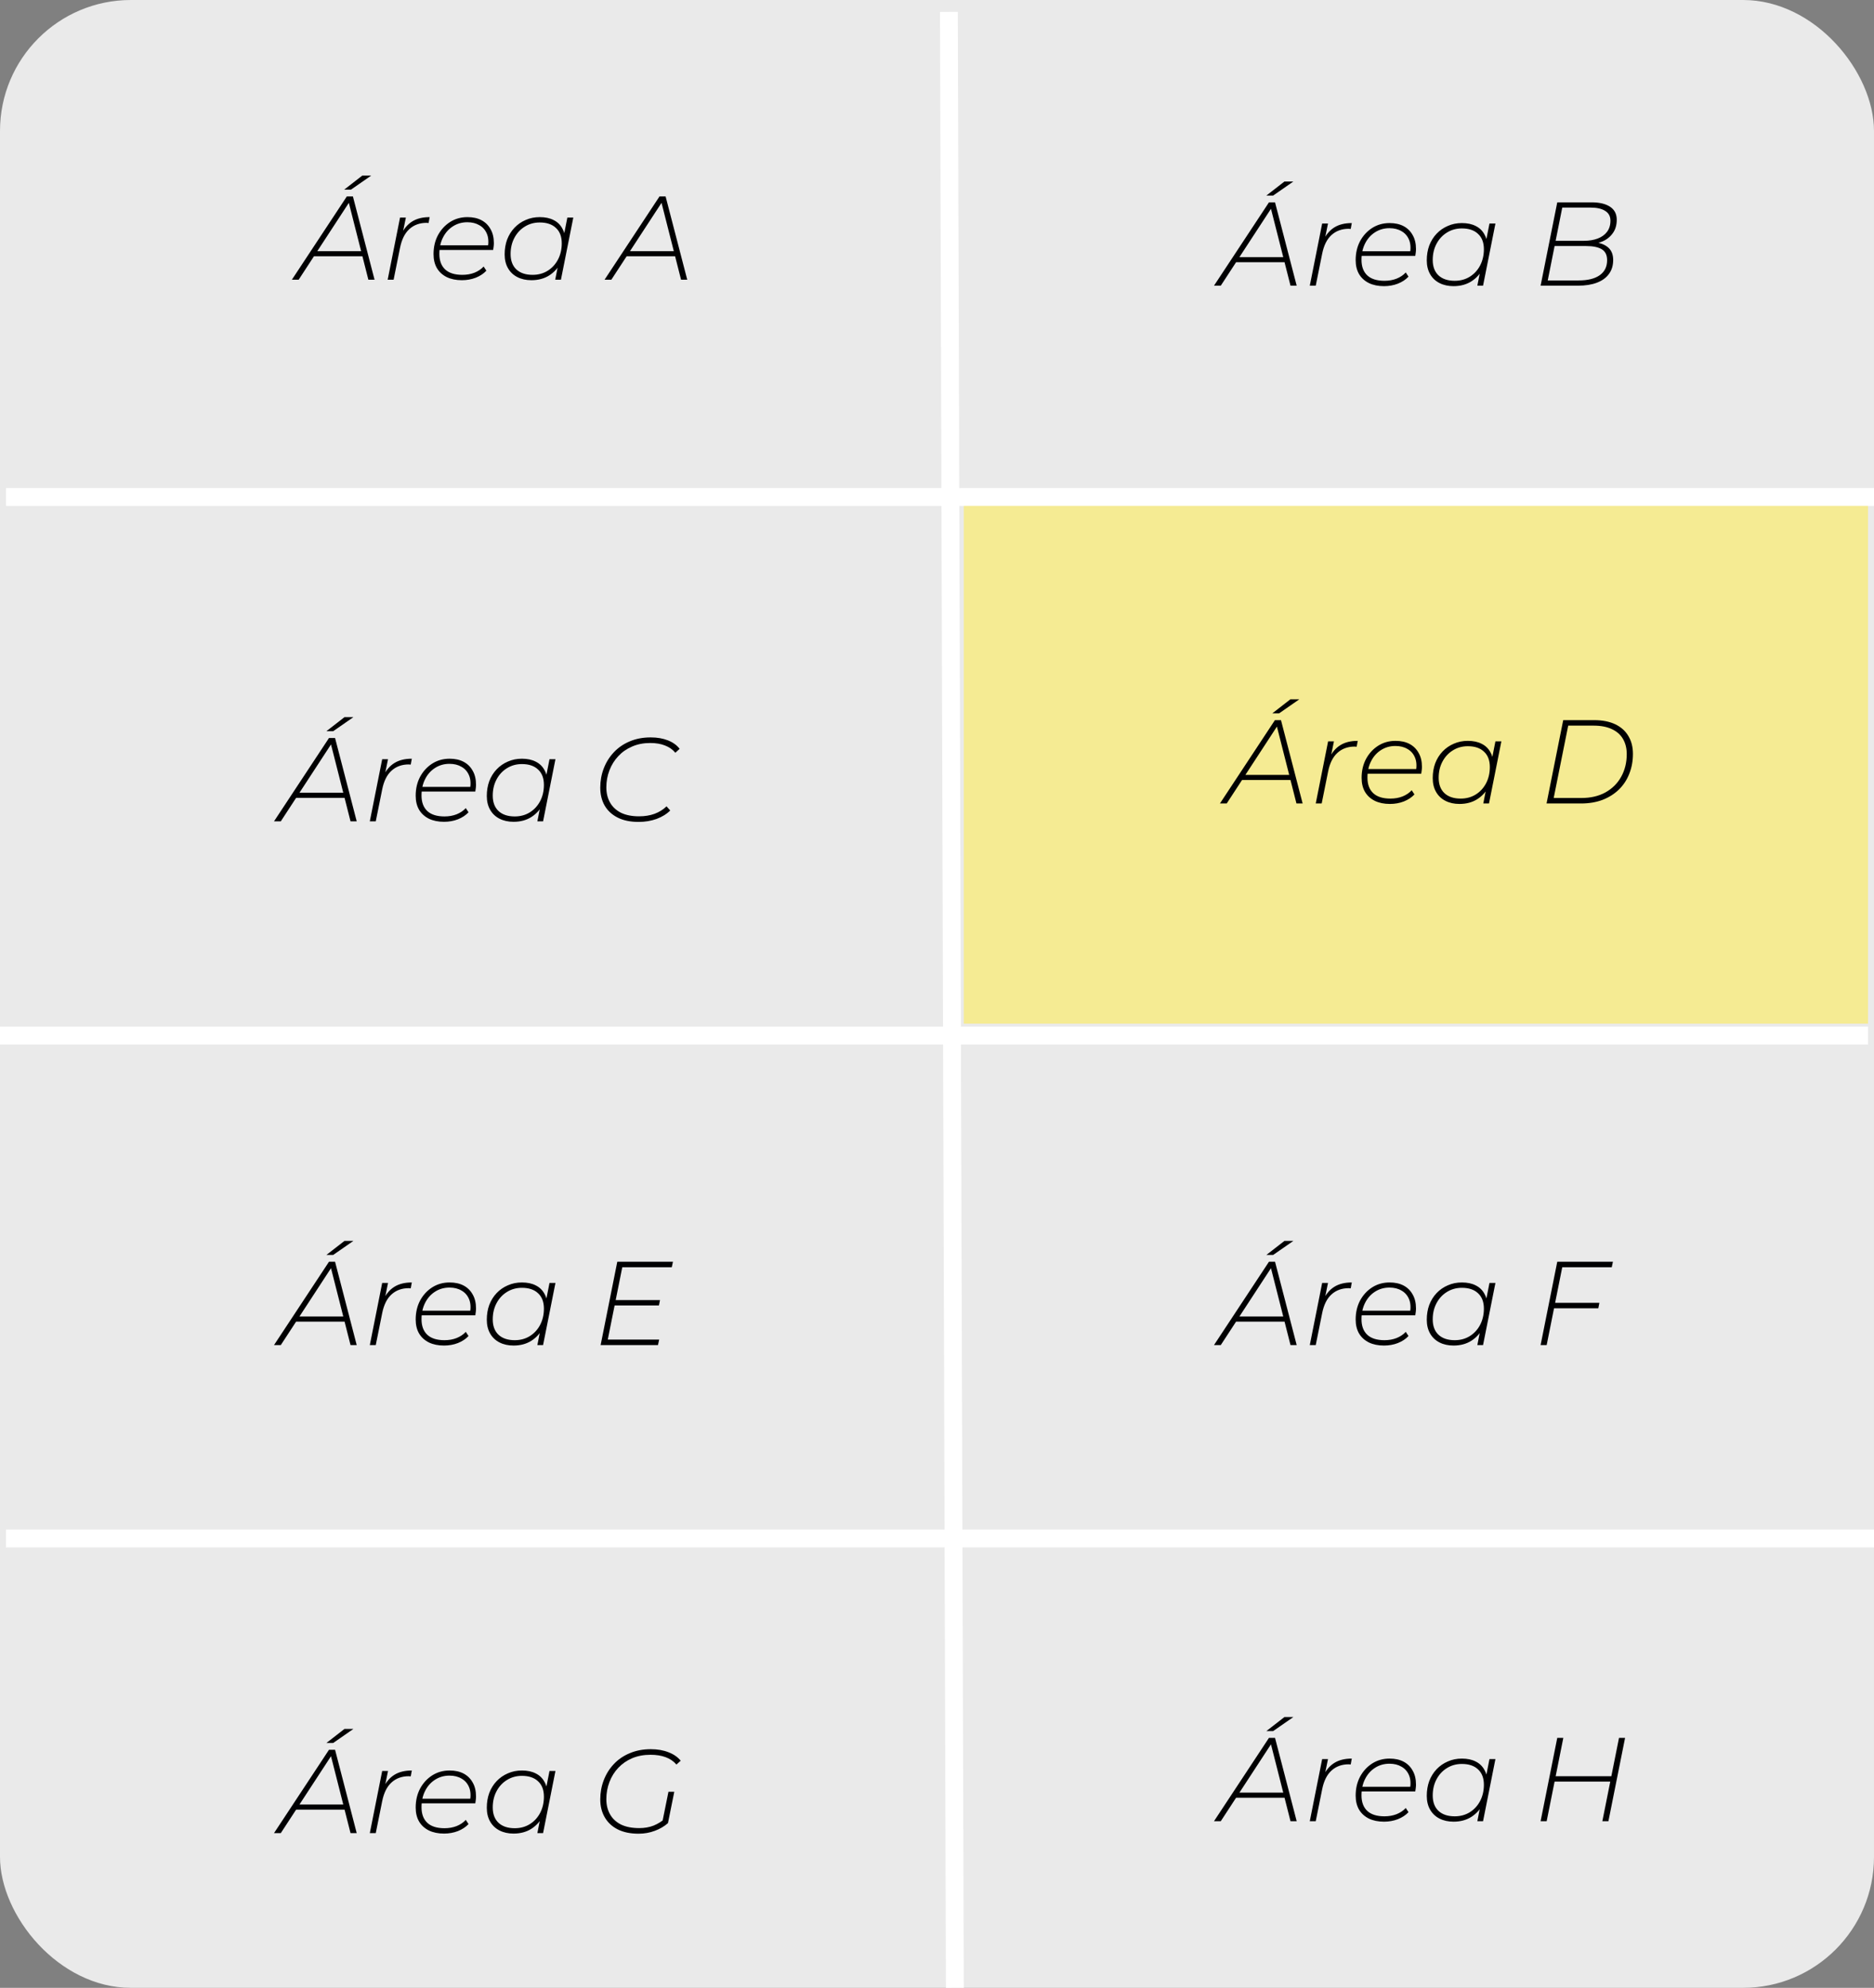 <svg width="315" height="334" viewBox="0 0 315 334" fill="none" xmlns="http://www.w3.org/2000/svg">
<rect x="0" y="0" width="315" height="334" fill="#808080" stroke="none"/>
<rect width="315" height="334" rx="22" fill="#EAEAEA"/>
<path d="M46.06 308L55.3 294H56.32L59.96 308H58.92L55.52 294.62H55.94L47.2 308H46.06ZM49.2 304.06L49.72 303.2H58.08L58.26 304.06H49.2ZM54.86 292.86L57.9 290.5H59.4L56 292.86H54.86ZM62.162 308L64.242 297.56H65.222L64.582 300.7L64.462 300.34C64.915 299.393 65.528 298.68 66.302 298.2C67.075 297.72 68.048 297.48 69.222 297.48L69.042 298.46C68.988 298.46 68.935 298.46 68.882 298.46C68.828 298.447 68.775 298.44 68.722 298.44C67.548 298.44 66.575 298.793 65.802 299.5C65.042 300.193 64.522 301.24 64.242 302.64L63.162 308H62.162ZM74.633 308.08C73.659 308.08 72.813 307.907 72.093 307.56C71.373 307.2 70.819 306.693 70.433 306.04C70.059 305.387 69.873 304.607 69.873 303.7C69.873 302.513 70.119 301.453 70.613 300.52C71.119 299.587 71.799 298.847 72.653 298.3C73.519 297.753 74.493 297.48 75.573 297.48C76.493 297.48 77.279 297.653 77.933 298C78.586 298.347 79.093 298.847 79.453 299.5C79.826 300.14 80.013 300.92 80.013 301.84C80.013 302.04 79.999 302.24 79.973 302.44C79.946 302.64 79.919 302.827 79.893 303H70.633L70.773 302.22H79.413L79.013 302.56C79.159 301.64 79.099 300.873 78.833 300.26C78.566 299.633 78.146 299.16 77.573 298.84C77.013 298.507 76.339 298.34 75.553 298.34C74.646 298.34 73.833 298.573 73.113 299.04C72.406 299.493 71.853 300.12 71.453 300.92C71.053 301.707 70.853 302.62 70.853 303.66C70.853 304.793 71.179 305.667 71.833 306.28C72.486 306.88 73.446 307.18 74.713 307.18C75.459 307.18 76.139 307.06 76.753 306.82C77.379 306.567 77.893 306.22 78.293 305.78L78.753 306.48C78.299 306.973 77.706 307.367 76.973 307.66C76.253 307.94 75.473 308.08 74.633 308.08ZM86.326 308.08C85.432 308.08 84.646 307.907 83.966 307.56C83.286 307.213 82.759 306.713 82.386 306.06C82.012 305.407 81.826 304.633 81.826 303.74C81.826 302.833 81.966 302 82.246 301.24C82.539 300.48 82.952 299.82 83.486 299.26C84.019 298.7 84.646 298.267 85.366 297.96C86.086 297.64 86.872 297.48 87.726 297.48C88.646 297.48 89.426 297.647 90.066 297.98C90.706 298.3 91.192 298.773 91.526 299.4C91.872 300.013 92.046 300.76 92.046 301.64C92.059 302.88 91.826 303.987 91.346 304.96C90.879 305.933 90.212 306.7 89.346 307.26C88.492 307.807 87.486 308.08 86.326 308.08ZM86.526 307.18C87.472 307.18 88.312 306.953 89.046 306.5C89.779 306.047 90.359 305.42 90.786 304.62C91.212 303.807 91.426 302.893 91.426 301.88C91.426 300.76 91.099 299.9 90.446 299.3C89.806 298.687 88.899 298.38 87.726 298.38C86.792 298.38 85.952 298.613 85.206 299.08C84.472 299.533 83.892 300.16 83.466 300.96C83.039 301.76 82.826 302.667 82.826 303.68C82.826 304.787 83.146 305.647 83.786 306.26C84.439 306.873 85.352 307.18 86.526 307.18ZM90.326 308L90.966 304.74L91.546 302.92L91.686 301L92.366 297.56H93.366L91.286 308H90.326ZM107.339 308.1C105.965 308.1 104.799 307.86 103.839 307.38C102.892 306.9 102.165 306.227 101.659 305.36C101.152 304.493 100.899 303.487 100.899 302.34C100.899 301.207 101.092 300.133 101.479 299.12C101.865 298.107 102.425 297.207 103.159 296.42C103.892 295.633 104.785 295.02 105.839 294.58C106.892 294.127 108.079 293.9 109.399 293.9C110.519 293.9 111.512 294.073 112.379 294.42C113.245 294.753 113.925 295.227 114.419 295.84L113.699 296.48C113.219 295.92 112.612 295.507 111.879 295.24C111.159 294.973 110.312 294.84 109.339 294.84C108.205 294.84 107.179 295.033 106.259 295.42C105.352 295.807 104.572 296.347 103.919 297.04C103.279 297.72 102.785 298.513 102.439 299.42C102.092 300.327 101.919 301.287 101.919 302.3C101.919 303.26 102.125 304.107 102.539 304.84C102.952 305.573 103.565 306.147 104.379 306.56C105.205 306.96 106.232 307.16 107.459 307.16C108.339 307.16 109.139 307.02 109.859 306.74C110.579 306.447 111.245 306.033 111.859 305.5L112.279 306.32C111.665 306.867 110.925 307.3 110.059 307.62C109.205 307.94 108.299 308.1 107.339 308.1ZM111.319 306.2L112.359 301.06H113.339L112.279 306.32L111.319 306.2Z" fill="#000002"/>
<path d="M46.06 226L55.3 212H56.32L59.96 226H58.92L55.52 212.62H55.94L47.2 226H46.06ZM49.2 222.06L49.72 221.2H58.08L58.26 222.06H49.2ZM54.86 210.86L57.9 208.5H59.4L56 210.86H54.86ZM62.162 226L64.242 215.56H65.222L64.582 218.7L64.462 218.34C64.915 217.393 65.528 216.68 66.302 216.2C67.075 215.72 68.048 215.48 69.222 215.48L69.042 216.46C68.988 216.46 68.935 216.46 68.882 216.46C68.828 216.447 68.775 216.44 68.722 216.44C67.548 216.44 66.575 216.793 65.802 217.5C65.042 218.193 64.522 219.24 64.242 220.64L63.162 226H62.162ZM74.633 226.08C73.659 226.08 72.813 225.907 72.093 225.56C71.373 225.2 70.819 224.693 70.433 224.04C70.059 223.387 69.873 222.607 69.873 221.7C69.873 220.513 70.119 219.453 70.613 218.52C71.119 217.587 71.799 216.847 72.653 216.3C73.519 215.753 74.493 215.48 75.573 215.48C76.493 215.48 77.279 215.653 77.933 216C78.586 216.347 79.093 216.847 79.453 217.5C79.826 218.14 80.013 218.92 80.013 219.84C80.013 220.04 79.999 220.24 79.973 220.44C79.946 220.64 79.919 220.827 79.893 221H70.633L70.773 220.22H79.413L79.013 220.56C79.159 219.64 79.099 218.873 78.833 218.26C78.566 217.633 78.146 217.16 77.573 216.84C77.013 216.507 76.339 216.34 75.553 216.34C74.646 216.34 73.833 216.573 73.113 217.04C72.406 217.493 71.853 218.12 71.453 218.92C71.053 219.707 70.853 220.62 70.853 221.66C70.853 222.793 71.179 223.667 71.833 224.28C72.486 224.88 73.446 225.18 74.713 225.18C75.459 225.18 76.139 225.06 76.753 224.82C77.379 224.567 77.893 224.22 78.293 223.78L78.753 224.48C78.299 224.973 77.706 225.367 76.973 225.66C76.253 225.94 75.473 226.08 74.633 226.08ZM86.326 226.08C85.432 226.08 84.646 225.907 83.966 225.56C83.286 225.213 82.759 224.713 82.386 224.06C82.012 223.407 81.826 222.633 81.826 221.74C81.826 220.833 81.966 220 82.246 219.24C82.539 218.48 82.952 217.82 83.486 217.26C84.019 216.7 84.646 216.267 85.366 215.96C86.086 215.64 86.872 215.48 87.726 215.48C88.646 215.48 89.426 215.647 90.066 215.98C90.706 216.3 91.192 216.773 91.526 217.4C91.872 218.013 92.046 218.76 92.046 219.64C92.059 220.88 91.826 221.987 91.346 222.96C90.879 223.933 90.212 224.7 89.346 225.26C88.492 225.807 87.486 226.08 86.326 226.08ZM86.526 225.18C87.472 225.18 88.312 224.953 89.046 224.5C89.779 224.047 90.359 223.42 90.786 222.62C91.212 221.807 91.426 220.893 91.426 219.88C91.426 218.76 91.099 217.9 90.446 217.3C89.806 216.687 88.899 216.38 87.726 216.38C86.792 216.38 85.952 216.613 85.206 217.08C84.472 217.533 83.892 218.16 83.466 218.96C83.039 219.76 82.826 220.667 82.826 221.68C82.826 222.787 83.146 223.647 83.786 224.26C84.439 224.873 85.352 225.18 86.526 225.18ZM90.326 226L90.966 222.74L91.546 220.92L91.686 219L92.366 215.56H93.366L91.286 226H90.326ZM103.359 218.44H110.939L110.759 219.34H103.179L103.359 218.44ZM102.159 225.08H110.799L110.599 226H100.959L103.759 212H113.119L112.919 212.92H104.599L102.159 225.08Z" fill="#000002"/>
<line x1="159.5" y1="1.995" x2="160.5" y2="333.995" stroke="white" stroke-width="3"/>
<line x1="1" y1="83.5" x2="315" y2="83.5" stroke="white" stroke-width="3"/>
<path d="M0 174H314" stroke="white" stroke-width="3"/>
<path d="M1 258.5H315" stroke="white" stroke-width="3"/>
<rect x="162" y="85" width="152" height="87" fill="#FFED4B" fill-opacity="0.54"/>
<path d="M204.06 226L213.3 212H214.32L217.96 226H216.92L213.52 212.62H213.94L205.2 226H204.06ZM207.2 222.06L207.72 221.2H216.08L216.26 222.06H207.2ZM212.86 210.86L215.9 208.5H217.4L214 210.86H212.86ZM220.162 226L222.242 215.56H223.222L222.582 218.7L222.462 218.34C222.915 217.393 223.528 216.68 224.302 216.2C225.075 215.72 226.048 215.48 227.222 215.48L227.042 216.46C226.988 216.46 226.935 216.46 226.882 216.46C226.828 216.447 226.775 216.44 226.722 216.44C225.548 216.44 224.575 216.793 223.802 217.5C223.042 218.193 222.522 219.24 222.242 220.64L221.162 226H220.162ZM232.633 226.08C231.659 226.08 230.813 225.907 230.093 225.56C229.373 225.2 228.819 224.693 228.433 224.04C228.059 223.387 227.873 222.607 227.873 221.7C227.873 220.513 228.119 219.453 228.613 218.52C229.119 217.587 229.799 216.847 230.653 216.3C231.519 215.753 232.493 215.48 233.573 215.48C234.493 215.48 235.279 215.653 235.933 216C236.586 216.347 237.093 216.847 237.453 217.5C237.826 218.14 238.013 218.92 238.013 219.84C238.013 220.04 237.999 220.24 237.973 220.44C237.946 220.64 237.919 220.827 237.893 221H228.633L228.773 220.22H237.413L237.013 220.56C237.159 219.64 237.099 218.873 236.833 218.26C236.566 217.633 236.146 217.16 235.573 216.84C235.013 216.507 234.339 216.34 233.553 216.34C232.646 216.34 231.833 216.573 231.113 217.04C230.406 217.493 229.853 218.12 229.453 218.92C229.053 219.707 228.853 220.62 228.853 221.66C228.853 222.793 229.179 223.667 229.833 224.28C230.486 224.88 231.446 225.18 232.713 225.18C233.459 225.18 234.139 225.06 234.753 224.82C235.379 224.567 235.893 224.22 236.293 223.78L236.753 224.48C236.299 224.973 235.706 225.367 234.973 225.66C234.253 225.94 233.473 226.08 232.633 226.08ZM244.326 226.08C243.432 226.08 242.646 225.907 241.966 225.56C241.286 225.213 240.759 224.713 240.386 224.06C240.012 223.407 239.826 222.633 239.826 221.74C239.826 220.833 239.966 220 240.246 219.24C240.539 218.48 240.952 217.82 241.486 217.26C242.019 216.7 242.646 216.267 243.366 215.96C244.086 215.64 244.872 215.48 245.726 215.48C246.646 215.48 247.426 215.647 248.066 215.98C248.706 216.3 249.192 216.773 249.526 217.4C249.872 218.013 250.046 218.76 250.046 219.64C250.059 220.88 249.826 221.987 249.346 222.96C248.879 223.933 248.212 224.7 247.346 225.26C246.492 225.807 245.486 226.08 244.326 226.08ZM244.526 225.18C245.472 225.18 246.312 224.953 247.046 224.5C247.779 224.047 248.359 223.42 248.786 222.62C249.212 221.807 249.426 220.893 249.426 219.88C249.426 218.76 249.099 217.9 248.446 217.3C247.806 216.687 246.899 216.38 245.726 216.38C244.792 216.38 243.952 216.613 243.206 217.08C242.472 217.533 241.892 218.16 241.466 218.96C241.039 219.76 240.826 220.667 240.826 221.68C240.826 222.787 241.146 223.647 241.786 224.26C242.439 224.873 243.352 225.18 244.526 225.18ZM248.326 226L248.966 222.74L249.546 220.92L249.686 219L250.366 215.56H251.366L249.286 226H248.326ZM261.259 218.9H268.839L268.659 219.82H261.079L261.259 218.9ZM259.979 226H258.959L261.759 212H271.119L270.919 212.92H262.599L259.979 226Z" fill="#000002"/>
<path d="M205.06 135L214.3 121H215.32L218.96 135H217.92L214.52 121.62H214.94L206.2 135H205.06ZM208.2 131.06L208.72 130.2H217.08L217.26 131.06H208.2ZM213.86 119.86L216.9 117.5H218.4L215 119.86H213.86ZM221.162 135L223.242 124.56H224.222L223.582 127.7L223.462 127.34C223.915 126.393 224.528 125.68 225.302 125.2C226.075 124.72 227.048 124.48 228.222 124.48L228.042 125.46C227.988 125.46 227.935 125.46 227.882 125.46C227.828 125.447 227.775 125.44 227.722 125.44C226.548 125.44 225.575 125.793 224.802 126.5C224.042 127.193 223.522 128.24 223.242 129.64L222.162 135H221.162ZM233.633 135.08C232.659 135.08 231.813 134.907 231.093 134.56C230.373 134.2 229.819 133.693 229.433 133.04C229.059 132.387 228.873 131.607 228.873 130.7C228.873 129.513 229.119 128.453 229.613 127.52C230.119 126.587 230.799 125.847 231.653 125.3C232.519 124.753 233.493 124.48 234.573 124.48C235.493 124.48 236.279 124.653 236.933 125C237.586 125.347 238.093 125.847 238.453 126.5C238.826 127.14 239.013 127.92 239.013 128.84C239.013 129.04 238.999 129.24 238.973 129.44C238.946 129.64 238.919 129.827 238.893 130H229.633L229.773 129.22H238.413L238.013 129.56C238.159 128.64 238.099 127.873 237.833 127.26C237.566 126.633 237.146 126.16 236.573 125.84C236.013 125.507 235.339 125.34 234.553 125.34C233.646 125.34 232.833 125.573 232.113 126.04C231.406 126.493 230.853 127.12 230.453 127.92C230.053 128.707 229.853 129.62 229.853 130.66C229.853 131.793 230.179 132.667 230.833 133.28C231.486 133.88 232.446 134.18 233.713 134.18C234.459 134.18 235.139 134.06 235.753 133.82C236.379 133.567 236.893 133.22 237.293 132.78L237.753 133.48C237.299 133.973 236.706 134.367 235.973 134.66C235.253 134.94 234.473 135.08 233.633 135.08ZM245.326 135.08C244.432 135.08 243.646 134.907 242.966 134.56C242.286 134.213 241.759 133.713 241.386 133.06C241.012 132.407 240.826 131.633 240.826 130.74C240.826 129.833 240.966 129 241.246 128.24C241.539 127.48 241.952 126.82 242.486 126.26C243.019 125.7 243.646 125.267 244.366 124.96C245.086 124.64 245.872 124.48 246.726 124.48C247.646 124.48 248.426 124.647 249.066 124.98C249.706 125.3 250.192 125.773 250.526 126.4C250.872 127.013 251.046 127.76 251.046 128.64C251.059 129.88 250.826 130.987 250.346 131.96C249.879 132.933 249.212 133.7 248.346 134.26C247.492 134.807 246.486 135.08 245.326 135.08ZM245.526 134.18C246.472 134.18 247.312 133.953 248.046 133.5C248.779 133.047 249.359 132.42 249.786 131.62C250.212 130.807 250.426 129.893 250.426 128.88C250.426 127.76 250.099 126.9 249.446 126.3C248.806 125.687 247.899 125.38 246.726 125.38C245.792 125.38 244.952 125.613 244.206 126.08C243.472 126.533 242.892 127.16 242.466 127.96C242.039 128.76 241.826 129.667 241.826 130.68C241.826 131.787 242.146 132.647 242.786 133.26C243.439 133.873 244.352 134.18 245.526 134.18ZM249.326 135L249.966 131.74L250.546 129.92L250.686 128L251.366 124.56H252.366L250.286 135H249.326ZM259.959 135L262.759 121H267.959C269.359 121 270.545 121.233 271.519 121.7C272.492 122.167 273.225 122.827 273.719 123.68C274.225 124.52 274.479 125.513 274.479 126.66C274.479 127.873 274.272 128.993 273.859 130.02C273.459 131.047 272.872 131.933 272.099 132.68C271.339 133.413 270.425 133.987 269.359 134.4C268.292 134.8 267.092 135 265.759 135H259.959ZM261.159 134.08H265.819C267.379 134.08 268.725 133.767 269.859 133.14C271.005 132.5 271.885 131.627 272.499 130.52C273.125 129.4 273.439 128.127 273.439 126.7C273.439 125.74 273.232 124.9 272.819 124.18C272.405 123.46 271.785 122.907 270.959 122.52C270.132 122.12 269.092 121.92 267.839 121.92H263.599L261.159 134.08Z" fill="#000002"/>
<path d="M49.06 47L58.3 33H59.32L62.96 47H61.92L58.52 33.62H58.94L50.2 47H49.06ZM52.2 43.06L52.72 42.2H61.08L61.26 43.06H52.2ZM57.86 31.86L60.9 29.5H62.4L59 31.86H57.86ZM65.162 47L67.242 36.56H68.222L67.582 39.7L67.462 39.34C67.915 38.393 68.528 37.68 69.302 37.2C70.075 36.72 71.048 36.48 72.222 36.48L72.042 37.46C71.988 37.46 71.935 37.46 71.882 37.46C71.828 37.447 71.775 37.44 71.722 37.44C70.548 37.44 69.575 37.793 68.802 38.5C68.042 39.193 67.522 40.24 67.242 41.64L66.162 47H65.162ZM77.633 47.08C76.659 47.08 75.813 46.907 75.093 46.56C74.373 46.2 73.819 45.693 73.433 45.04C73.059 44.387 72.873 43.607 72.873 42.7C72.873 41.513 73.119 40.453 73.613 39.52C74.119 38.587 74.799 37.847 75.653 37.3C76.519 36.753 77.493 36.48 78.573 36.48C79.493 36.48 80.279 36.653 80.933 37C81.586 37.347 82.093 37.847 82.453 38.5C82.826 39.14 83.013 39.92 83.013 40.84C83.013 41.04 82.999 41.24 82.973 41.44C82.946 41.64 82.919 41.827 82.893 42H73.633L73.773 41.22H82.413L82.013 41.56C82.159 40.64 82.099 39.873 81.833 39.26C81.566 38.633 81.146 38.16 80.573 37.84C80.013 37.507 79.339 37.34 78.553 37.34C77.646 37.34 76.833 37.573 76.113 38.04C75.406 38.493 74.853 39.12 74.453 39.92C74.053 40.707 73.853 41.62 73.853 42.66C73.853 43.793 74.179 44.667 74.833 45.28C75.486 45.88 76.446 46.18 77.713 46.18C78.459 46.18 79.139 46.06 79.753 45.82C80.379 45.567 80.893 45.22 81.293 44.78L81.753 45.48C81.299 45.973 80.706 46.367 79.973 46.66C79.253 46.94 78.473 47.08 77.633 47.08ZM89.326 47.08C88.432 47.08 87.646 46.907 86.966 46.56C86.286 46.213 85.759 45.713 85.386 45.06C85.012 44.407 84.826 43.633 84.826 42.74C84.826 41.833 84.966 41 85.246 40.24C85.539 39.48 85.952 38.82 86.486 38.26C87.019 37.7 87.646 37.267 88.366 36.96C89.086 36.64 89.872 36.48 90.726 36.48C91.646 36.48 92.426 36.647 93.066 36.98C93.706 37.3 94.192 37.773 94.526 38.4C94.872 39.013 95.046 39.76 95.046 40.64C95.059 41.88 94.826 42.987 94.346 43.96C93.879 44.933 93.212 45.7 92.346 46.26C91.492 46.807 90.486 47.08 89.326 47.08ZM89.526 46.18C90.472 46.18 91.312 45.953 92.046 45.5C92.779 45.047 93.359 44.42 93.786 43.62C94.212 42.807 94.426 41.893 94.426 40.88C94.426 39.76 94.099 38.9 93.446 38.3C92.806 37.687 91.899 37.38 90.726 37.38C89.792 37.38 88.952 37.613 88.206 38.08C87.472 38.533 86.892 39.16 86.466 39.96C86.039 40.76 85.826 41.667 85.826 42.68C85.826 43.787 86.146 44.647 86.786 45.26C87.439 45.873 88.352 46.18 89.526 46.18ZM93.326 47L93.966 43.74L94.546 41.92L94.686 40L95.366 36.56H96.366L94.286 47H93.326ZM101.619 47L110.859 33H111.879L115.519 47H114.479L111.079 33.62H111.499L102.759 47H101.619ZM104.759 43.06L105.279 42.2H113.639L113.819 43.06H104.759Z" fill="#000002"/>
<path d="M204.06 48L213.3 34H214.32L217.96 48H216.92L213.52 34.62H213.94L205.2 48H204.06ZM207.2 44.06L207.72 43.2H216.08L216.26 44.06H207.2ZM212.86 32.86L215.9 30.5H217.4L214 32.86H212.86ZM220.162 48L222.242 37.56H223.222L222.582 40.7L222.462 40.34C222.915 39.393 223.528 38.68 224.302 38.2C225.075 37.72 226.048 37.48 227.222 37.48L227.042 38.46C226.988 38.46 226.935 38.46 226.882 38.46C226.828 38.447 226.775 38.44 226.722 38.44C225.548 38.44 224.575 38.793 223.802 39.5C223.042 40.193 222.522 41.24 222.242 42.64L221.162 48H220.162ZM232.633 48.08C231.659 48.08 230.813 47.907 230.093 47.56C229.373 47.2 228.819 46.693 228.433 46.04C228.059 45.387 227.873 44.607 227.873 43.7C227.873 42.513 228.119 41.453 228.613 40.52C229.119 39.587 229.799 38.847 230.653 38.3C231.519 37.753 232.493 37.48 233.573 37.48C234.493 37.48 235.279 37.653 235.933 38C236.586 38.347 237.093 38.847 237.453 39.5C237.826 40.14 238.013 40.92 238.013 41.84C238.013 42.04 237.999 42.24 237.973 42.44C237.946 42.64 237.919 42.827 237.893 43H228.633L228.773 42.22H237.413L237.013 42.56C237.159 41.64 237.099 40.873 236.833 40.26C236.566 39.633 236.146 39.16 235.573 38.84C235.013 38.507 234.339 38.34 233.553 38.34C232.646 38.34 231.833 38.573 231.113 39.04C230.406 39.493 229.853 40.12 229.453 40.92C229.053 41.707 228.853 42.62 228.853 43.66C228.853 44.793 229.179 45.667 229.833 46.28C230.486 46.88 231.446 47.18 232.713 47.18C233.459 47.18 234.139 47.06 234.753 46.82C235.379 46.567 235.893 46.22 236.293 45.78L236.753 46.48C236.299 46.973 235.706 47.367 234.973 47.66C234.253 47.94 233.473 48.08 232.633 48.08ZM244.326 48.08C243.432 48.08 242.646 47.907 241.966 47.56C241.286 47.213 240.759 46.713 240.386 46.06C240.012 45.407 239.826 44.633 239.826 43.74C239.826 42.833 239.966 42 240.246 41.24C240.539 40.48 240.952 39.82 241.486 39.26C242.019 38.7 242.646 38.267 243.366 37.96C244.086 37.64 244.872 37.48 245.726 37.48C246.646 37.48 247.426 37.647 248.066 37.98C248.706 38.3 249.192 38.773 249.526 39.4C249.872 40.013 250.046 40.76 250.046 41.64C250.059 42.88 249.826 43.987 249.346 44.96C248.879 45.933 248.212 46.7 247.346 47.26C246.492 47.807 245.486 48.08 244.326 48.08ZM244.526 47.18C245.472 47.18 246.312 46.953 247.046 46.5C247.779 46.047 248.359 45.42 248.786 44.62C249.212 43.807 249.426 42.893 249.426 41.88C249.426 40.76 249.099 39.9 248.446 39.3C247.806 38.687 246.899 38.38 245.726 38.38C244.792 38.38 243.952 38.613 243.206 39.08C242.472 39.533 241.892 40.16 241.466 40.96C241.039 41.76 240.826 42.667 240.826 43.68C240.826 44.787 241.146 45.647 241.786 46.26C242.439 46.873 243.352 47.18 244.526 47.18ZM248.326 48L248.966 44.74L249.546 42.92L249.686 41L250.366 37.56H251.366L249.286 48H248.326ZM258.959 48L261.759 34H267.559C268.865 34 269.892 34.247 270.639 34.74C271.385 35.233 271.759 35.96 271.759 36.92C271.759 37.827 271.532 38.587 271.079 39.2C270.639 39.813 270.052 40.273 269.319 40.58C268.599 40.887 267.805 41.04 266.939 41.04L267.359 40.68C268.532 40.68 269.459 40.933 270.139 41.44C270.819 41.933 271.159 42.68 271.159 43.68C271.159 44.613 270.919 45.4 270.439 46.04C269.972 46.68 269.299 47.167 268.419 47.5C267.539 47.833 266.485 48 265.259 48H258.959ZM260.159 47.12H265.359C266.892 47.12 268.072 46.827 268.899 46.24C269.725 45.653 270.139 44.813 270.139 43.72C270.139 42.853 269.839 42.24 269.239 41.88C268.639 41.52 267.759 41.34 266.599 41.34H261.119L261.299 40.46H266.259C267.125 40.46 267.892 40.333 268.559 40.08C269.225 39.827 269.745 39.453 270.119 38.96C270.505 38.453 270.699 37.827 270.699 37.08C270.699 36.347 270.405 35.8 269.819 35.44C269.245 35.067 268.432 34.88 267.379 34.88H262.599L260.159 47.12Z" fill="#000002"/>
<path d="M204.06 306L213.3 292H214.32L217.96 306H216.92L213.52 292.62H213.94L205.2 306H204.06ZM207.2 302.06L207.72 301.2H216.08L216.26 302.06H207.2ZM212.86 290.86L215.9 288.5H217.4L214 290.86H212.86ZM220.162 306L222.242 295.56H223.222L222.582 298.7L222.462 298.34C222.915 297.393 223.528 296.68 224.302 296.2C225.075 295.72 226.048 295.48 227.222 295.48L227.042 296.46C226.988 296.46 226.935 296.46 226.882 296.46C226.828 296.447 226.775 296.44 226.722 296.44C225.548 296.44 224.575 296.793 223.802 297.5C223.042 298.193 222.522 299.24 222.242 300.64L221.162 306H220.162ZM232.633 306.08C231.659 306.08 230.813 305.907 230.093 305.56C229.373 305.2 228.819 304.693 228.433 304.04C228.059 303.387 227.873 302.607 227.873 301.7C227.873 300.513 228.119 299.453 228.613 298.52C229.119 297.587 229.799 296.847 230.653 296.3C231.519 295.753 232.493 295.48 233.573 295.48C234.493 295.48 235.279 295.653 235.933 296C236.586 296.347 237.093 296.847 237.453 297.5C237.826 298.14 238.013 298.92 238.013 299.84C238.013 300.04 237.999 300.24 237.973 300.44C237.946 300.64 237.919 300.827 237.893 301H228.633L228.773 300.22H237.413L237.013 300.56C237.159 299.64 237.099 298.873 236.833 298.26C236.566 297.633 236.146 297.16 235.573 296.84C235.013 296.507 234.339 296.34 233.553 296.34C232.646 296.34 231.833 296.573 231.113 297.04C230.406 297.493 229.853 298.12 229.453 298.92C229.053 299.707 228.853 300.62 228.853 301.66C228.853 302.793 229.179 303.667 229.833 304.28C230.486 304.88 231.446 305.18 232.713 305.18C233.459 305.18 234.139 305.06 234.753 304.82C235.379 304.567 235.893 304.22 236.293 303.78L236.753 304.48C236.299 304.973 235.706 305.367 234.973 305.66C234.253 305.94 233.473 306.08 232.633 306.08ZM244.326 306.08C243.432 306.08 242.646 305.907 241.966 305.56C241.286 305.213 240.759 304.713 240.386 304.06C240.012 303.407 239.826 302.633 239.826 301.74C239.826 300.833 239.966 300 240.246 299.24C240.539 298.48 240.952 297.82 241.486 297.26C242.019 296.7 242.646 296.267 243.366 295.96C244.086 295.64 244.872 295.48 245.726 295.48C246.646 295.48 247.426 295.647 248.066 295.98C248.706 296.3 249.192 296.773 249.526 297.4C249.872 298.013 250.046 298.76 250.046 299.64C250.059 300.88 249.826 301.987 249.346 302.96C248.879 303.933 248.212 304.7 247.346 305.26C246.492 305.807 245.486 306.08 244.326 306.08ZM244.526 305.18C245.472 305.18 246.312 304.953 247.046 304.5C247.779 304.047 248.359 303.42 248.786 302.62C249.212 301.807 249.426 300.893 249.426 299.88C249.426 298.76 249.099 297.9 248.446 297.3C247.806 296.687 246.899 296.38 245.726 296.38C244.792 296.38 243.952 296.613 243.206 297.08C242.472 297.533 241.892 298.16 241.466 298.96C241.039 299.76 240.826 300.667 240.826 301.68C240.826 302.787 241.146 303.647 241.786 304.26C242.439 304.873 243.352 305.18 244.526 305.18ZM248.326 306L248.966 302.74L249.546 300.92L249.686 299L250.366 295.56H251.366L249.286 306H248.326ZM272.139 292H273.159L270.359 306H269.339L272.139 292ZM259.979 306H258.959L261.759 292H262.779L259.979 306ZM270.799 299.34H261.179L261.359 298.44H270.979L270.799 299.34Z" fill="#000002"/>
<path d="M46.06 138L55.3 124H56.32L59.96 138H58.92L55.52 124.62H55.94L47.2 138H46.06ZM49.2 134.06L49.72 133.2H58.08L58.26 134.06H49.2ZM54.86 122.86L57.9 120.5H59.4L56 122.86H54.86ZM62.162 138L64.242 127.56H65.222L64.582 130.7L64.462 130.34C64.915 129.393 65.528 128.68 66.302 128.2C67.075 127.72 68.048 127.48 69.222 127.48L69.042 128.46C68.988 128.46 68.935 128.46 68.882 128.46C68.828 128.447 68.775 128.44 68.722 128.44C67.548 128.44 66.575 128.793 65.802 129.5C65.042 130.193 64.522 131.24 64.242 132.64L63.162 138H62.162ZM74.633 138.08C73.659 138.08 72.813 137.907 72.093 137.56C71.373 137.2 70.819 136.693 70.433 136.04C70.059 135.387 69.873 134.607 69.873 133.7C69.873 132.513 70.119 131.453 70.613 130.52C71.119 129.587 71.799 128.847 72.653 128.3C73.519 127.753 74.493 127.48 75.573 127.48C76.493 127.48 77.279 127.653 77.933 128C78.586 128.347 79.093 128.847 79.453 129.5C79.826 130.14 80.013 130.92 80.013 131.84C80.013 132.04 79.999 132.24 79.973 132.44C79.946 132.64 79.919 132.827 79.893 133H70.633L70.773 132.22H79.413L79.013 132.56C79.159 131.64 79.099 130.873 78.833 130.26C78.566 129.633 78.146 129.16 77.573 128.84C77.013 128.507 76.339 128.34 75.553 128.34C74.646 128.34 73.833 128.573 73.113 129.04C72.406 129.493 71.853 130.12 71.453 130.92C71.053 131.707 70.853 132.62 70.853 133.66C70.853 134.793 71.179 135.667 71.833 136.28C72.486 136.88 73.446 137.18 74.713 137.18C75.459 137.18 76.139 137.06 76.753 136.82C77.379 136.567 77.893 136.22 78.293 135.78L78.753 136.48C78.299 136.973 77.706 137.367 76.973 137.66C76.253 137.94 75.473 138.08 74.633 138.08ZM86.326 138.08C85.432 138.08 84.646 137.907 83.966 137.56C83.286 137.213 82.759 136.713 82.386 136.06C82.012 135.407 81.826 134.633 81.826 133.74C81.826 132.833 81.966 132 82.246 131.24C82.539 130.48 82.952 129.82 83.486 129.26C84.019 128.7 84.646 128.267 85.366 127.96C86.086 127.64 86.872 127.48 87.726 127.48C88.646 127.48 89.426 127.647 90.066 127.98C90.706 128.3 91.192 128.773 91.526 129.4C91.872 130.013 92.046 130.76 92.046 131.64C92.059 132.88 91.826 133.987 91.346 134.96C90.879 135.933 90.212 136.7 89.346 137.26C88.492 137.807 87.486 138.08 86.326 138.08ZM86.526 137.18C87.472 137.18 88.312 136.953 89.046 136.5C89.779 136.047 90.359 135.42 90.786 134.62C91.212 133.807 91.426 132.893 91.426 131.88C91.426 130.76 91.099 129.9 90.446 129.3C89.806 128.687 88.899 128.38 87.726 128.38C86.792 128.38 85.952 128.613 85.206 129.08C84.472 129.533 83.892 130.16 83.466 130.96C83.039 131.76 82.826 132.667 82.826 133.68C82.826 134.787 83.146 135.647 83.786 136.26C84.439 136.873 85.352 137.18 86.526 137.18ZM90.326 138L90.966 134.74L91.546 132.92L91.686 131L92.366 127.56H93.366L91.286 138H90.326ZM107.339 138.1C105.965 138.1 104.799 137.86 103.839 137.38C102.879 136.9 102.145 136.227 101.639 135.36C101.145 134.493 100.899 133.487 100.899 132.34C100.899 131.207 101.092 130.133 101.479 129.12C101.865 128.107 102.425 127.207 103.159 126.42C103.892 125.633 104.779 125.02 105.819 124.58C106.872 124.127 108.059 123.9 109.379 123.9C110.472 123.9 111.439 124.067 112.279 124.4C113.119 124.733 113.772 125.207 114.239 125.82L113.519 126.48C113.065 125.933 112.485 125.527 111.779 125.26C111.085 124.98 110.259 124.84 109.299 124.84C108.165 124.84 107.145 125.04 106.239 125.44C105.332 125.827 104.559 126.367 103.919 127.06C103.279 127.74 102.785 128.533 102.439 129.44C102.092 130.333 101.919 131.287 101.919 132.3C101.919 133.26 102.125 134.107 102.539 134.84C102.952 135.573 103.565 136.147 104.379 136.56C105.205 136.96 106.219 137.16 107.419 137.16C108.379 137.16 109.245 137.02 110.019 136.74C110.805 136.447 111.479 136.027 112.039 135.48L112.659 136.18C112.059 136.78 111.292 137.253 110.359 137.6C109.425 137.933 108.419 138.1 107.339 138.1Z" fill="#000002"/>
</svg>

